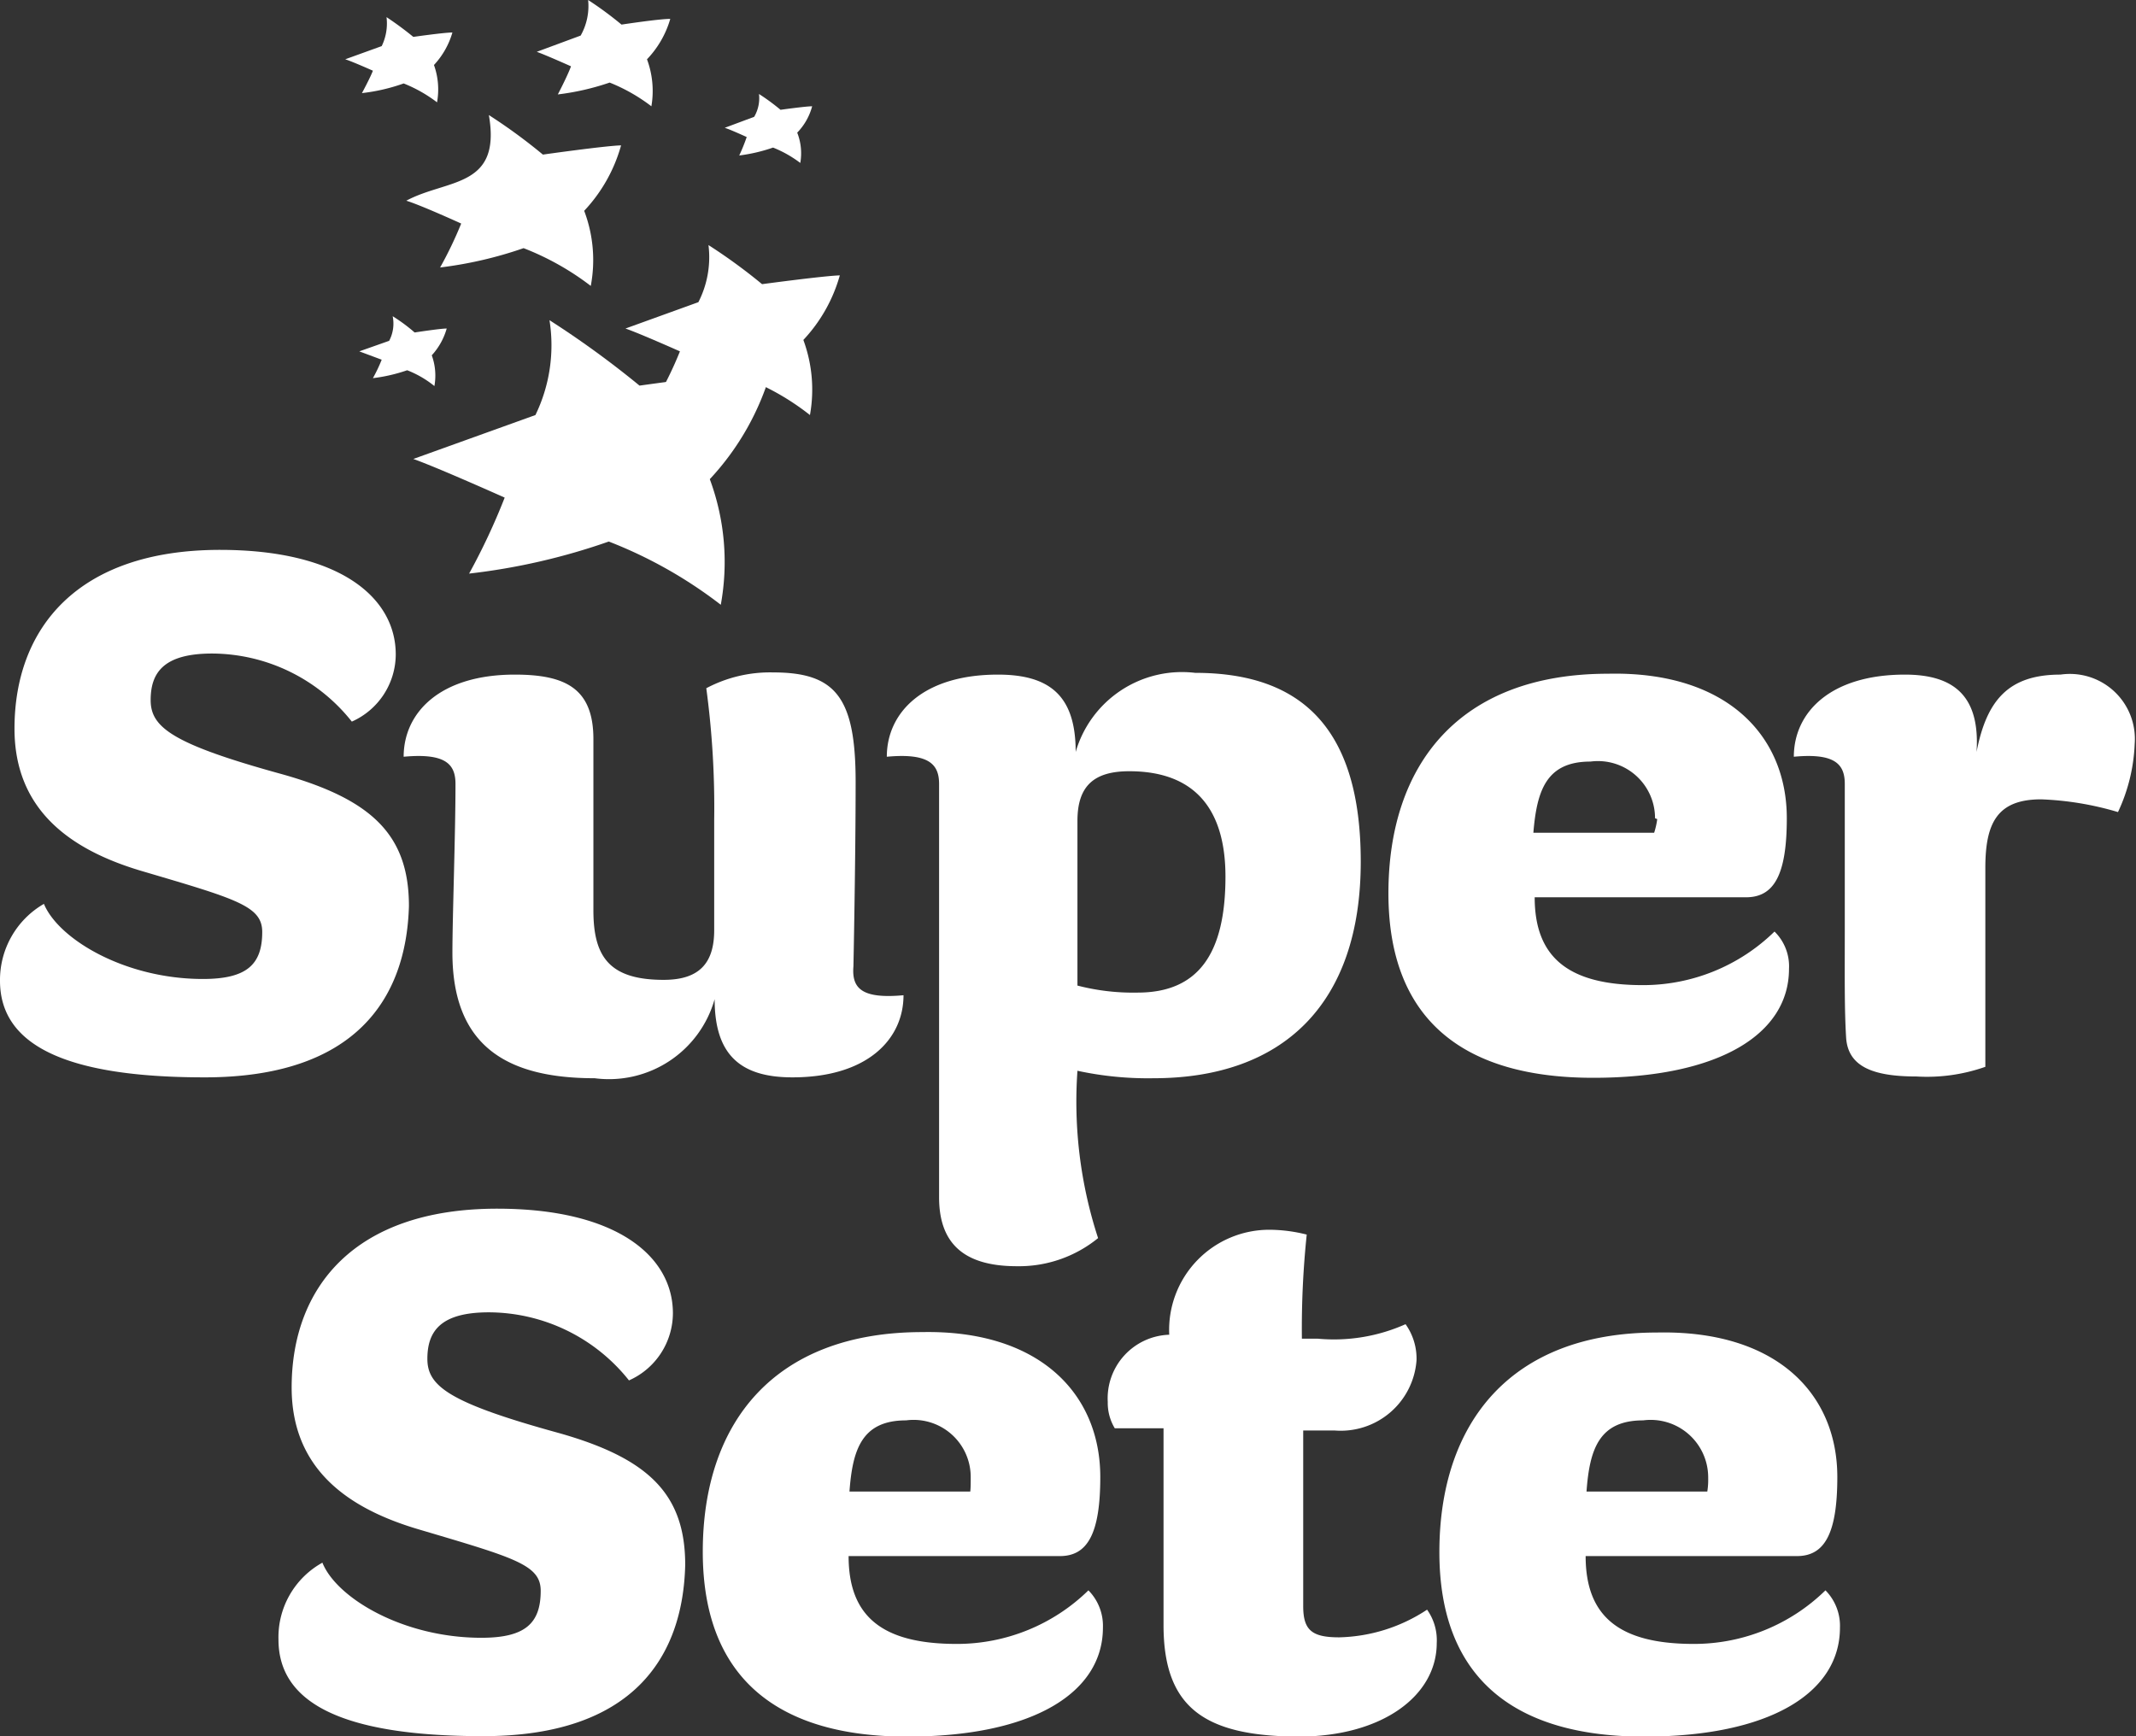 <svg xmlns="http://www.w3.org/2000/svg" viewBox="0 0 48.63 39.53"><rect x="0" y="0" width="48.63" height="39.53" fill="#333333" stroke="none"/><defs><style>.cls-1{fill:#fff;}</style></defs><g id="Layer_2" data-name="Layer 2"><g id="Layer_1-2" data-name="Layer 1"><path class="cls-1" d="M11.13,2.62a12.5,12.5,0,0,1,1.23.9s1.41-.2,1.78-.21A3.57,3.57,0,0,1,13.3,4.8a3.16,3.16,0,0,1,.15,1.71,6.19,6.19,0,0,0-1.53-.86,9.11,9.11,0,0,1-1.9.44,8.89,8.89,0,0,0,.48-1s-.92-.42-1.25-.52C10.18,4.07,11.42,4.29,11.13,2.62Z"/><path class="cls-1" d="M8.8.39a7.48,7.48,0,0,1,.61.45s.7-.1.89-.1a1.83,1.83,0,0,1-.42.74,1.65,1.65,0,0,1,.07.85,3.19,3.19,0,0,0-.76-.43,4.24,4.24,0,0,1-.95.22s.18-.33.25-.51c0,0-.47-.21-.63-.26l.83-.3A1.18,1.18,0,0,0,8.8.39Z"/><path class="cls-1" d="M13.39,0a8,8,0,0,1,.76.56S15,.43,15.26.43a2.22,2.22,0,0,1-.53.92,2.07,2.07,0,0,1,.1,1.07,4,4,0,0,0-.95-.54,5.75,5.75,0,0,1-1.18.27s.22-.42.3-.64c0,0-.58-.26-.78-.33l1-.37A1.37,1.37,0,0,0,13.39,0Z"/><path class="cls-1" d="M17.28,2.14a4.81,4.81,0,0,1,.49.36s.57-.08.72-.08a1.36,1.36,0,0,1-.34.6,1.28,1.28,0,0,1,.07.69,2.65,2.65,0,0,0-.62-.35,3.75,3.75,0,0,1-.77.18A4.07,4.07,0,0,0,17,3.12s-.37-.17-.5-.21l.67-.25A.84.84,0,0,0,17.28,2.14Z"/><path class="cls-1" d="M8.94,7.2a3.86,3.86,0,0,1,.5.37s.58-.09.73-.09a1.51,1.51,0,0,1-.34.61,1.35,1.35,0,0,1,.06.7,2.31,2.31,0,0,0-.62-.36,3.73,3.73,0,0,1-.78.18,3.49,3.49,0,0,0,.2-.42L8.18,8l.68-.24A.84.84,0,0,0,8.94,7.2Z"/><path class="cls-1" d="M12.51,7.29a21.58,21.58,0,0,1,2.05,1.49s2.35-.33,3-.35a6.06,6.06,0,0,1-1.4,2.48,5.42,5.42,0,0,1,.25,2.86,10.23,10.23,0,0,0-2.55-1.44,14.6,14.6,0,0,1-3.18.73,14.72,14.72,0,0,0,.81-1.73s-1.54-.69-2.08-.88l2.78-1A3.64,3.64,0,0,0,12.51,7.29Z"/><path class="cls-1" d="M16.13,5.58a12.61,12.61,0,0,1,1.22.89s1.41-.19,1.77-.2a3.55,3.55,0,0,1-.83,1.47,3.27,3.27,0,0,1,.15,1.71,5.71,5.71,0,0,0-1.52-.86A8.71,8.71,0,0,1,15,9a8.48,8.48,0,0,0,.48-1s-.92-.41-1.24-.52l1.66-.6A2.25,2.25,0,0,0,16.13,5.58Z"/><path class="cls-1" d="M4.66,24.53C1.4,24.53,0,23.75,0,22.33a2,2,0,0,1,1-1.75c.33.8,1.84,1.71,3.62,1.71,1,0,1.35-.33,1.35-1.07,0-.59-.58-.75-2.75-1.39C1.64,19.36.33,18.47.33,16.59c0-2.27,1.42-4.07,4.68-4.07,2.73,0,4,1.09,4,2.38a1.68,1.68,0,0,1-1,1.53,4.08,4.08,0,0,0-3.18-1.55c-1.11,0-1.4.44-1.4,1.06s.49,1,3,1.69c2.06.58,2.88,1.4,2.88,3C9.25,22.75,8.08,24.53,4.66,24.53Z"/><path class="cls-1" d="M20.57,22.66c0,1-.82,1.87-2.53,1.87-1.2,0-1.77-.53-1.77-1.78a2.5,2.5,0,0,1-2.73,1.8c-2,0-3.24-.73-3.24-2.86,0-.8.07-2.69.07-3.84,0-.44-.21-.71-1.18-.62,0-1,.82-1.87,2.53-1.87,1.15,0,1.79.31,1.79,1.47,0,.82,0,3.26,0,3.9,0,1.05.36,1.58,1.6,1.58.78,0,1.15-.35,1.15-1.13V18.67a20.31,20.31,0,0,0-.18-3,3.1,3.1,0,0,1,1.52-.36c1.42,0,1.88.56,1.88,2.49,0,1.78-.05,4.2-.05,4.2C19.39,22.49,19.6,22.75,20.57,22.66Z"/><path class="cls-1" d="M27.21,15.32c2.42,0,3.77,1.26,3.77,4.3,0,3.24-1.77,4.93-4.72,4.93a7.59,7.59,0,0,1-1.73-.17A10,10,0,0,0,25,28.19a2.85,2.85,0,0,1-1.85.64c-1.24,0-1.77-.55-1.77-1.57l0-9.41c0-.44-.22-.71-1.19-.62,0-1,.82-1.87,2.53-1.87,1.21,0,1.77.51,1.77,1.76A2.52,2.52,0,0,1,27.21,15.32Zm-2.68,3.37v3.75a5.05,5.05,0,0,0,1.37.16c1.37,0,2-.87,2-2.64,0-1.55-.71-2.4-2.19-2.4C24.9,17.56,24.53,17.9,24.53,18.69Z"/><path class="cls-1" d="M40.68,18.63c0,1.29-.29,1.8-.93,1.8H34.94c0,1.37.77,2,2.46,2a4.28,4.28,0,0,0,3-1.22,1.11,1.11,0,0,1,.33.85c0,1.48-1.58,2.48-4.46,2.48s-4.66-1.26-4.66-4.2,1.62-5,5-5C39.28,15.28,40.68,16.72,40.68,18.63Zm-3,0a1.3,1.3,0,0,0-1.47-1.29c-1,0-1.22.65-1.3,1.62h2.75A1.72,1.72,0,0,0,37.73,18.65Z"/><path class="cls-1" d="M45,17.12c.23-1.18.73-1.76,1.91-1.76a1.48,1.48,0,0,1,1.69,1.58,4,4,0,0,1-.38,1.55,7,7,0,0,0-1.75-.29c-1,0-1.27.54-1.27,1.56v4.53a4,4,0,0,1-1.57.22c-1,0-1.56-.23-1.6-.89S42,22.18,42,21.22c0-1.79,0-3.37,0-3.37,0-.44-.21-.71-1.16-.62,0-1,.82-1.87,2.53-1.87C44.52,15.36,45.08,15.88,45,17.12Z"/><path class="cls-1" d="M11,39.53c-3.26,0-4.66-.78-4.66-2.2a1.94,1.94,0,0,1,1-1.75c.32.8,1.83,1.71,3.62,1.71,1,0,1.35-.33,1.35-1.07,0-.59-.59-.75-2.75-1.39-1.61-.47-2.92-1.36-2.92-3.24,0-2.27,1.42-4.07,4.68-4.07,2.73,0,4,1.09,4,2.38a1.68,1.68,0,0,1-1,1.53,4.09,4.09,0,0,0-3.19-1.55c-1.11,0-1.4.44-1.4,1.06s.49,1,3,1.69c2.05.58,2.87,1.4,2.87,3C15.55,37.75,14.39,39.53,11,39.53Z"/><path class="cls-1" d="M25.05,33.63c0,1.29-.29,1.8-.92,1.8H19.32c0,1.37.76,2,2.46,2a4.28,4.28,0,0,0,3-1.22,1.15,1.15,0,0,1,.33.85c0,1.48-1.59,2.48-4.46,2.48S16,38.27,16,35.33s1.63-5,5-5C23.65,30.28,25.05,31.72,25.05,33.63Zm-2.95,0a1.3,1.3,0,0,0-1.47-1.29c-1,0-1.22.65-1.29,1.62h2.75C22.1,33.87,22.1,33.78,22.1,33.65Z"/><path class="cls-1" d="M26.49,37c0-1.78,0-4.48,0-4.48H25.38a1.12,1.12,0,0,1-.16-.6,1.45,1.45,0,0,1,1.4-1.53A2.28,2.28,0,0,1,28.91,28a3.52,3.52,0,0,1,.84.11,20.57,20.57,0,0,0-.11,2.37H30a4,4,0,0,0,2-.33,1.35,1.35,0,0,1,.25.82,1.73,1.73,0,0,1-1.87,1.6h-.71v4c0,.55.2.71.82.71a3.78,3.78,0,0,0,2-.63,1.2,1.2,0,0,1,.22.76c0,1.2-1.24,2.13-3.15,2.13C27.42,39.53,26.49,38.88,26.49,37Z"/><path class="cls-1" d="M41.83,33.63c0,1.29-.29,1.8-.92,1.8H36.1c0,1.37.76,2,2.46,2a4.28,4.28,0,0,0,3-1.22,1.15,1.15,0,0,1,.33.85c0,1.48-1.59,2.48-4.46,2.48s-4.66-1.26-4.66-4.2,1.62-5,4.95-5C40.43,30.28,41.83,31.72,41.83,33.63Zm-2.94,0a1.31,1.31,0,0,0-1.48-1.29c-1,0-1.22.65-1.29,1.62h2.75A1.72,1.72,0,0,0,38.89,33.65Z"/></g></g></svg>